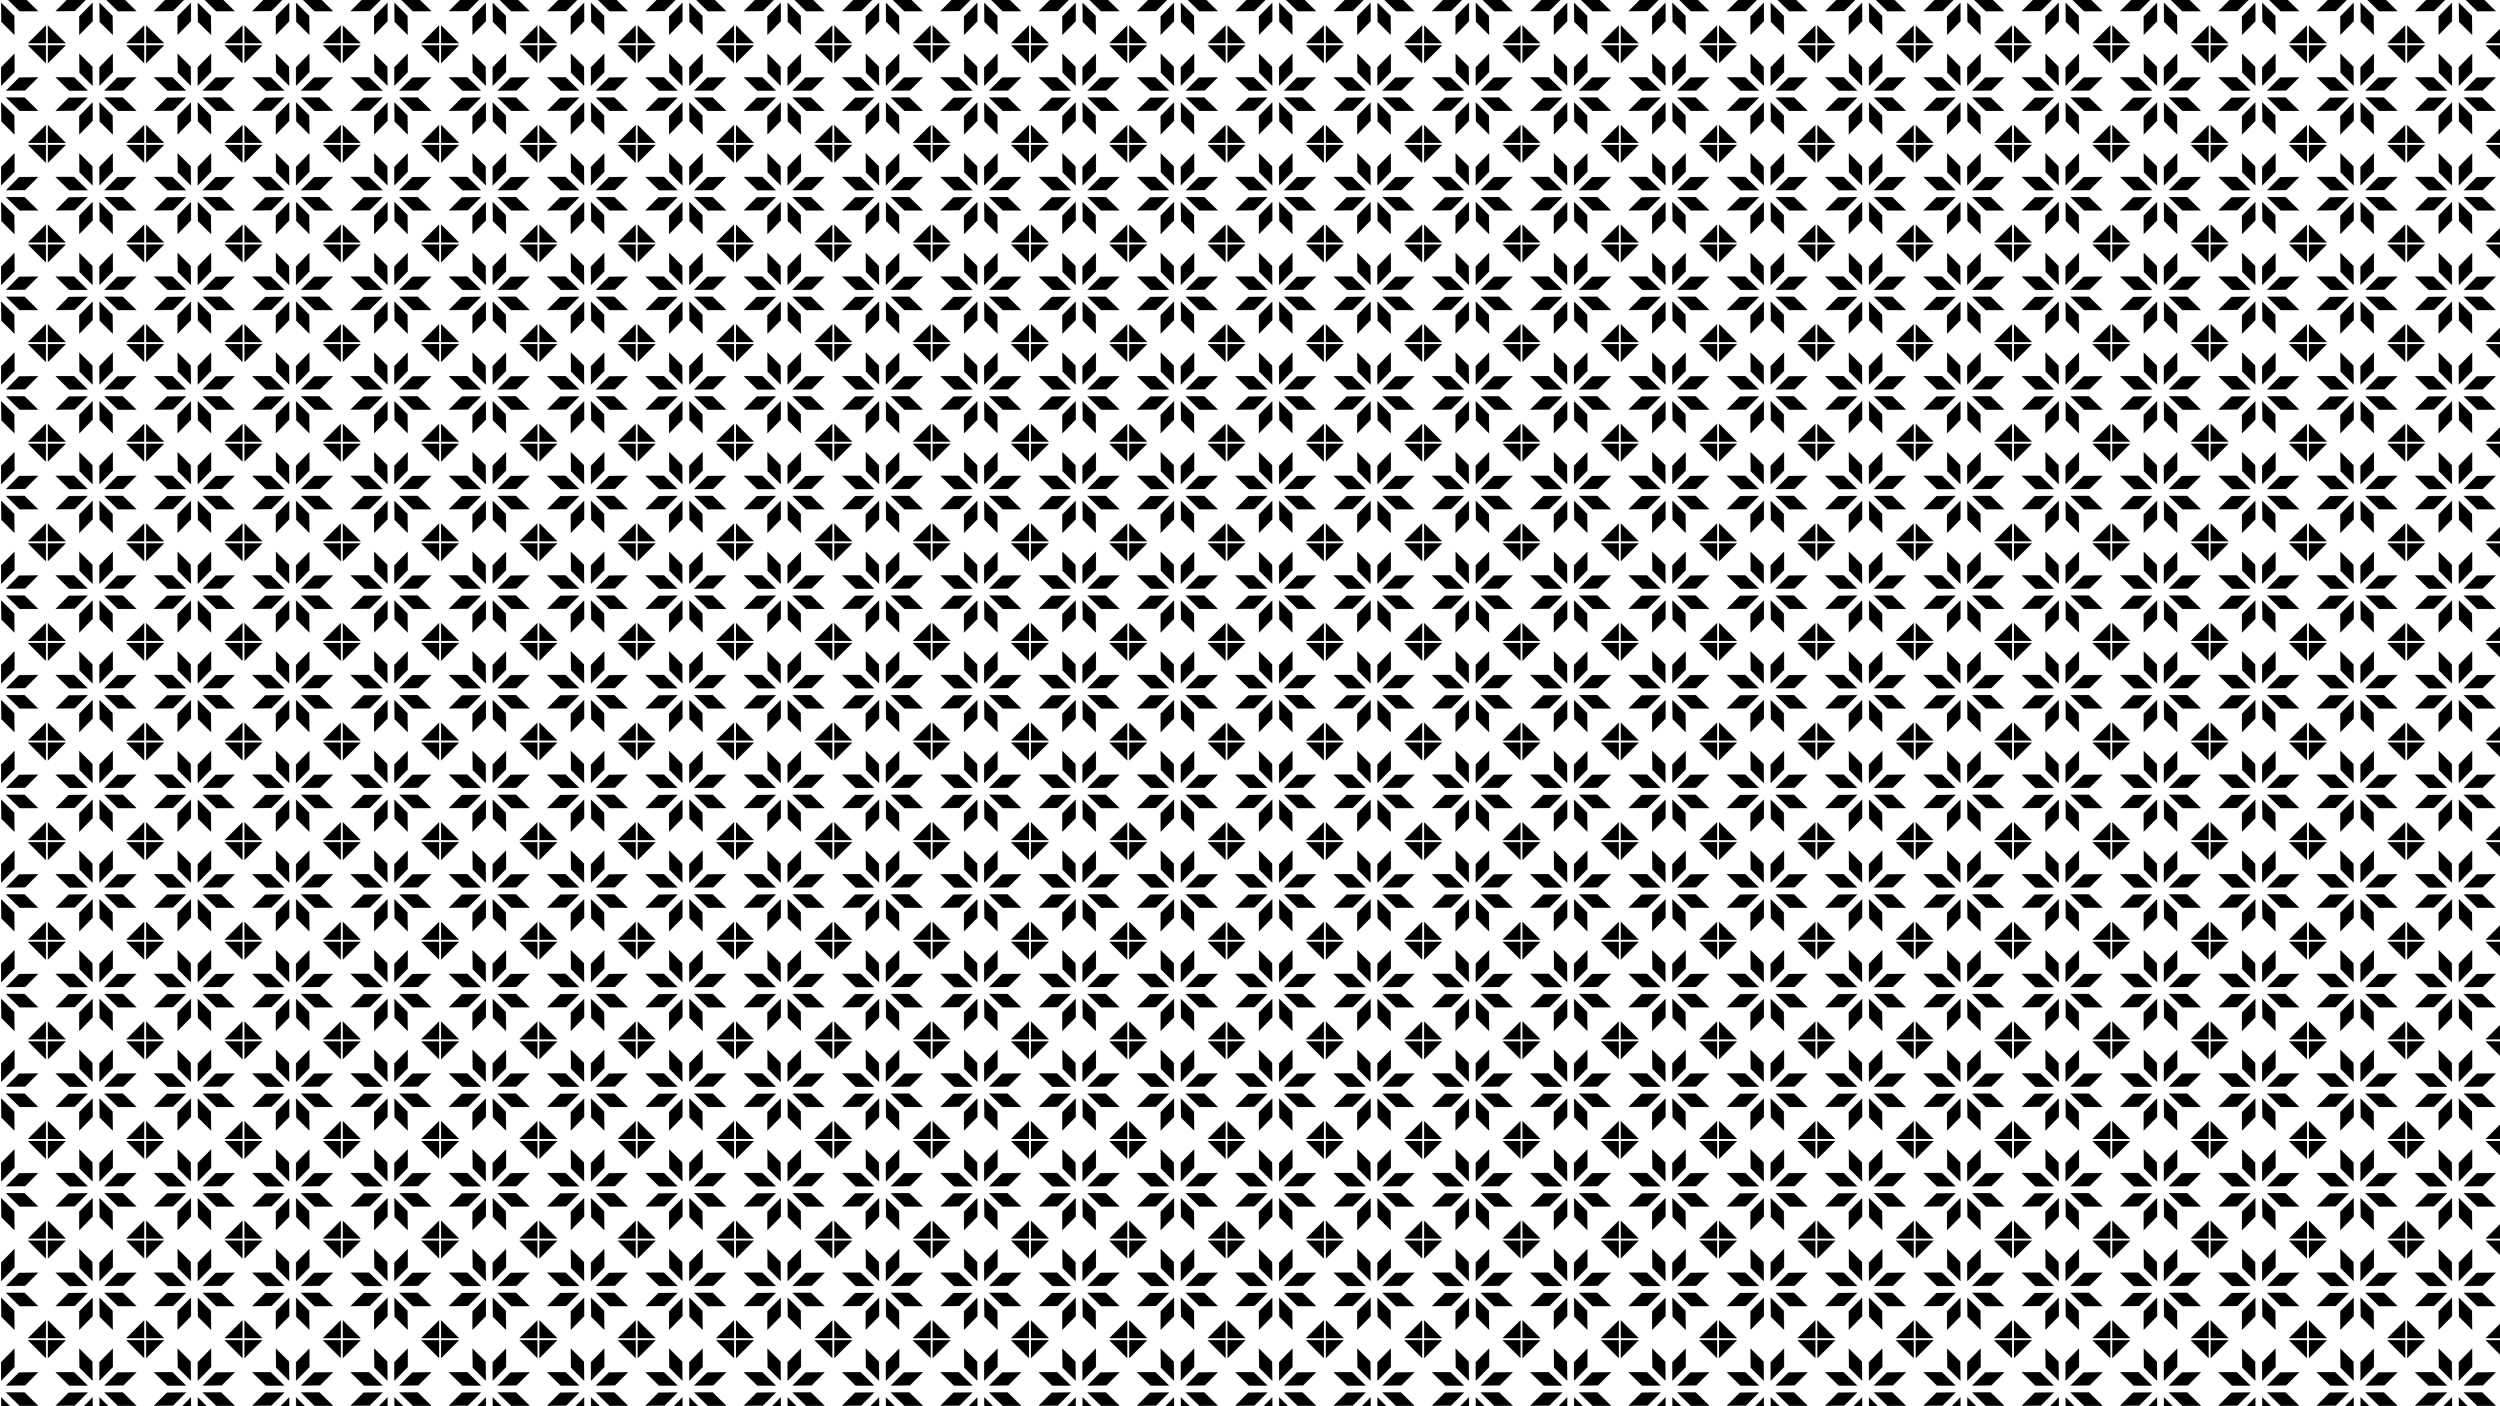 <?xml version='1.0' encoding='utf-8'?>
<svg xmlns="http://www.w3.org/2000/svg" enable-background="new 0 0 7680 4320" version="1.1" viewBox="0 0 7680 4320"> <pattern id="a" x="2560" y="1360" width="302" height="306" overflow="visible" patternUnits="userSpaceOnUse" viewBox="0 -306 302 306"> <rect y="-306" width="302" height="306" fill="none"/> <polygon points="161.92 -68.83 161.33 -128.05 202.08 -87.492 202.67 -28.268"/> <polygon points="99.203 -85.763 140.67 -128.05 140.8 -70.56 99.334 -28.269"/> <polygon points="66.83 -142.08 126.05 -142.67 85.492 -101.92 26.268 -101.33"/> <polygon points="83.762 -204.8 126.05 -163.33 68.56 -163.2 26.268 -204.67"/> <polygon points="140.08 -237.17 140.67 -177.95 99.92 -218.51 99.334 -277.73"/> <polygon points="202.8 -220.24 161.33 -177.95 161.2 -235.44 202.67 -277.73"/> <polygon points="235.17 -163.92 175.95 -163.33 216.51 -204.08 275.73 -204.67"/> <polygon points="218.24 -101.2 175.95 -142.67 233.44 -142.8 275.73 -101.33"/> <polygon points="243.48 -303 299.07 -247.41 299.07 -303"/> <path d="m243.48-3h55.59v-55.59c-21.709 21.709-33.881 33.881-55.59 55.59z"/> <path d="m2.931-58.59v55.59h55.59c-21.709-21.709-33.881-33.881-55.59-55.59z"/> <polygon points="2.931 -303 2.931 -247.41 58.521 -303"/> </pattern> <rect width="7680" height="4320" fill="url(#a)"/> </svg>